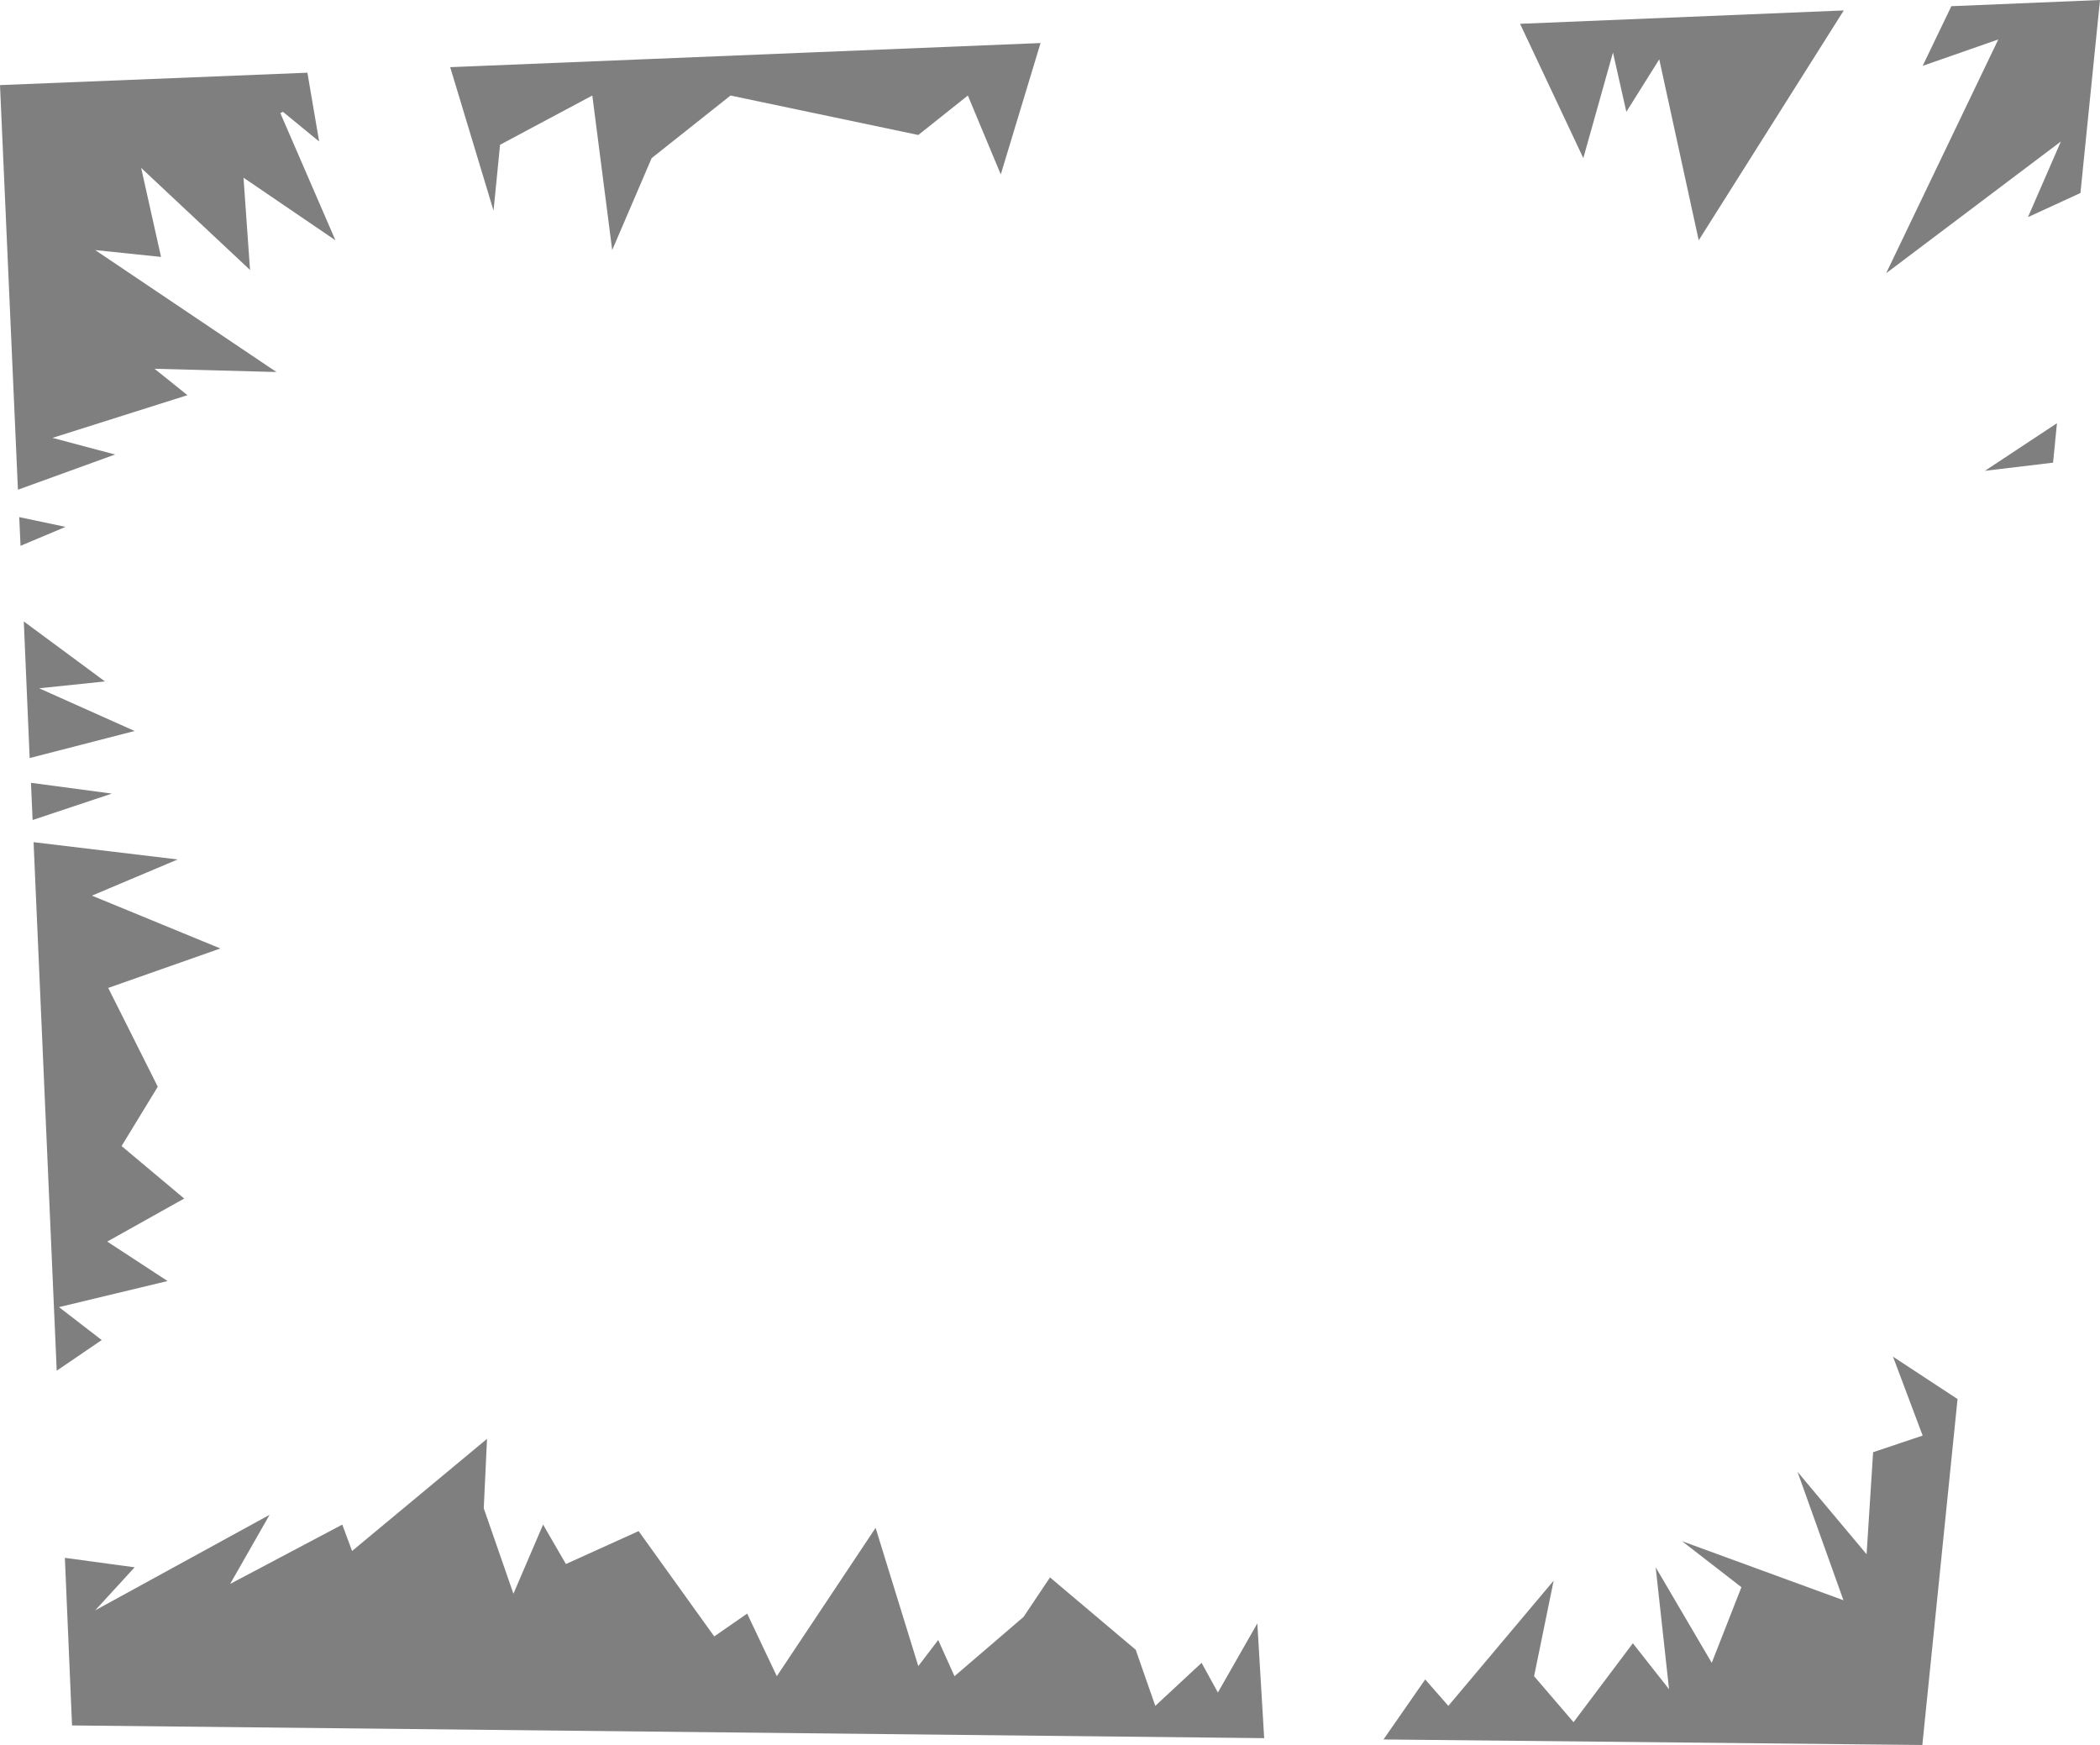 <?xml version="1.0" encoding="UTF-8" standalone="no"?>
<svg xmlns:ffdec="https://www.free-decompiler.com/flash" xmlns:xlink="http://www.w3.org/1999/xlink" ffdec:objectType="shape" height="535.2px" width="644.2px" xmlns="http://www.w3.org/2000/svg">
  <g transform="matrix(2.0, 0.0, 0.0, 2.0, -308.5, -205.7)">
    <path d="M401.65 110.9 L397.1 127.1 387.4 106.5 437.05 104.45 414.8 139.7 408.75 111.95 403.7 120.0 401.65 110.9 M453.55 103.8 L476.35 102.85 473.35 132.45 465.3 136.15 470.35 124.55 443.55 144.75 460.75 108.9 449.15 112.95 453.55 103.8 M469.15 173.8 L458.7 175.05 469.75 167.75 469.15 173.8 M331.45 364.45 L338.55 357.85 341.05 362.4 347.1 351.8 348.15 369.4 165.3 367.45 164.2 341.75 174.9 343.2 168.85 349.8 195.6 335.15 189.55 345.75 206.75 336.65 208.25 340.7 228.95 323.5 228.45 334.15 233.0 347.25 237.55 336.65 241.05 342.7 252.2 337.65 263.8 353.8 268.85 350.3 273.4 359.9 288.55 337.15 295.1 358.35 298.15 354.35 300.65 359.9 311.25 350.8 315.3 344.75 328.45 355.85 331.45 364.45 M395.6 366.95 L404.7 354.85 410.25 361.9 408.2 343.2 416.8 357.85 421.35 346.25 412.25 339.2 437.0 348.25 429.95 328.55 440.55 341.2 441.55 325.55 449.15 323.0 444.6 310.9 454.5 317.4 449.1 370.45 366.45 369.6 372.85 360.4 376.4 364.45 392.55 345.25 389.55 359.9 395.6 366.95 M229.95 135.15 L223.3 113.15 313.85 109.45 307.75 129.6 302.7 117.5 295.1 123.55 266.3 117.5 254.2 127.1 248.15 141.2 245.1 117.5 230.95 125.05 229.95 135.15 M197.25 120.2 L205.7 139.7 191.6 130.1 192.6 144.25 175.9 128.6 178.95 142.25 168.85 141.2 196.65 159.9 177.95 159.4 183.0 163.45 162.3 170.0 171.9 172.55 157.0 177.95 154.25 115.9 201.4 114.0 203.2 124.55 197.65 120.0 197.25 120.2 M157.2 182.15 L164.3 183.65 157.4 186.55 157.2 182.15 M158.8 219.1 L157.9 198.15 170.35 207.35 160.25 208.4 174.9 214.95 158.8 219.1 M159.25 228.6 L159.0 222.9 171.4 224.55 159.25 228.6 M168.35 240.2 L188.05 248.3 170.85 254.35 178.45 269.5 172.9 278.6 182.5 286.65 170.7 293.25 179.95 299.3 163.3 303.3 169.85 308.35 162.95 313.05 159.4 232.0 181.5 234.65 168.35 240.2" fill="#000000" fill-opacity="0.502" fill-rule="evenodd" stroke="none"/>
  </g>
</svg>
